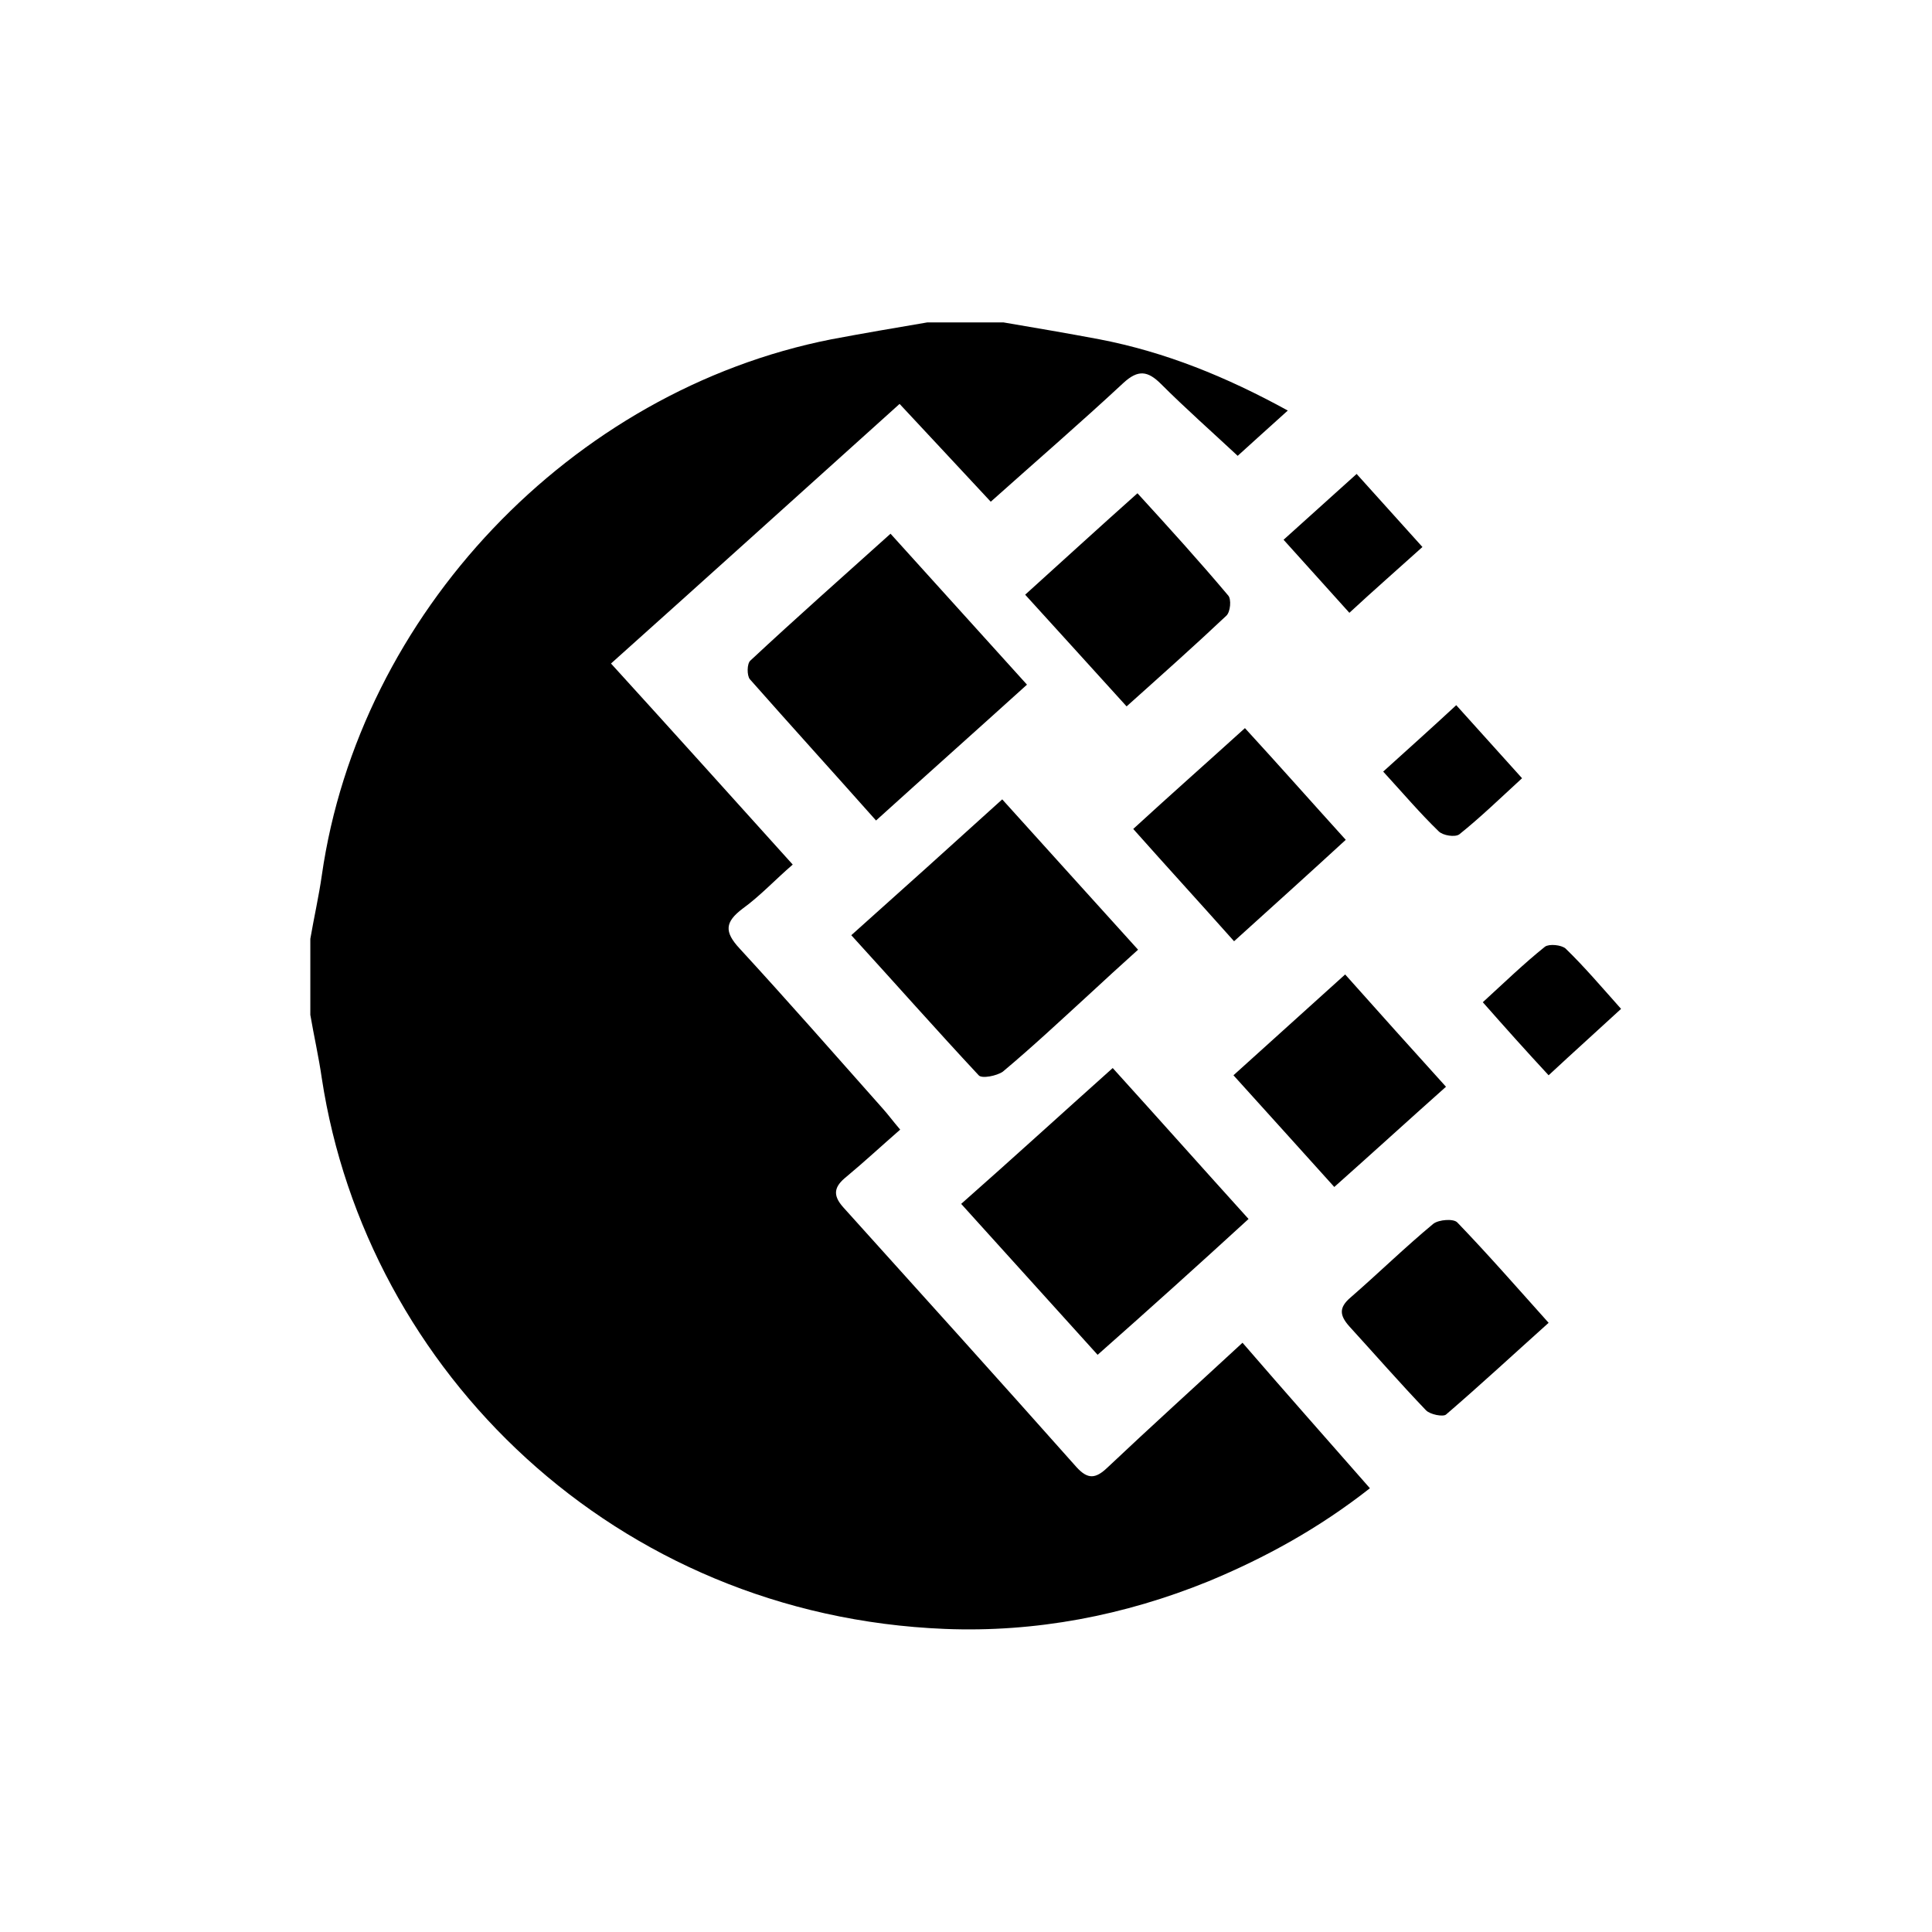 <svg xmlns="http://www.w3.org/2000/svg" width="32" height="32"><g><path d="M18.34 24.31c-.19.18-.32.2-.51-.01-1.28-1.44-2.57-2.87-3.86-4.3-.19-.21-.15-.35.05-.51.3-.25.58-.51.89-.78-.12-.14-.2-.25-.29-.35-.79-.89-1.57-1.78-2.37-2.65-.26-.28-.24-.44.05-.66.29-.21.54-.48.83-.73-1.01-1.12-1.99-2.21-3.01-3.33 1.62-1.45 3.19-2.87 4.78-4.3.52.56 1.01 1.08 1.51 1.62.75-.67 1.49-1.31 2.2-1.97.24-.22.4-.2.62.02.4.4.83.78 1.27 1.19.23-.21.52-.47.83-.75-1.02-.56-2.03-.97-3.12-1.18-.53-.1-1.06-.19-1.59-.28h-1.26c-.53.09-1.06.18-1.59.28-4.31.85-7.82 4.55-8.44 8.88-.05.35-.13.7-.19 1.05v1.26c.06.35.14.7.19 1.05.74 4.85 4.86 8.9 10.32 9.12 1.5.06 2.97-.22 4.37-.79.94-.39 1.83-.88 2.67-1.54-.72-.82-1.41-1.6-2.11-2.41-.79.73-1.52 1.39-2.24 2.07z"/><path d="M20.68 20.19c-.76-.84-1.48-1.65-2.25-2.5-.85.76-1.66 1.5-2.51 2.25l2.26 2.5c.86-.76 1.67-1.49 2.5-2.25zM12.43 10.94c-.06.05-.06.25-.01.31.68.77 1.37 1.53 2.09 2.34.84-.76 1.66-1.49 2.5-2.25-.76-.84-1.49-1.65-2.26-2.5-.8.72-1.57 1.4-2.32 2.1zM16.61 17.75c.49-.41.96-.85 1.43-1.28.26-.24.52-.48.81-.74-.77-.85-1.5-1.66-2.25-2.49-.85.77-1.66 1.5-2.5 2.25.73.8 1.41 1.57 2.11 2.32.05.06.3.01.4-.06zM20.44 15.59c.63-.57 1.23-1.11 1.85-1.68-.58-.64-1.11-1.24-1.67-1.85-.64.58-1.24 1.11-1.85 1.67.56.63 1.1 1.22 1.67 1.86zM23.95 18c-.57-.63-1.1-1.22-1.67-1.86l-1.85 1.67c.58.64 1.11 1.23 1.67 1.85.63-.56 1.21-1.09 1.85-1.66zM18.84 8.17c-.64.57-1.24 1.12-1.86 1.68.58.64 1.12 1.23 1.68 1.85.58-.52 1.12-1 1.65-1.5.07-.06.09-.28.03-.34-.48-.57-.97-1.11-1.5-1.69zM23.74 20.27c-.47.39-.91.82-1.37 1.22-.2.17-.18.3-.02.48.42.46.83.93 1.27 1.39.07.07.28.11.33.07.57-.49 1.12-1 1.7-1.52-.52-.58-1-1.13-1.51-1.66-.06-.07-.31-.05-.4.02zM23.83 13.77c.07.07.27.1.34.05.35-.28.68-.6 1.04-.93-.38-.42-.73-.81-1.09-1.21-.41.38-.79.72-1.21 1.1.33.36.61.69.92.99zM22.35 10.15c.41-.38.8-.72 1.21-1.09-.38-.42-.72-.8-1.09-1.21-.41.37-.79.71-1.21 1.09.38.42.72.8 1.09 1.21zM25.65 17.81c.43-.4.81-.74 1.2-1.1-.33-.37-.61-.7-.92-1-.07-.06-.27-.08-.34-.03-.35.28-.68.6-1.03.92.37.42.71.8 1.09 1.21z"/></g></svg>
